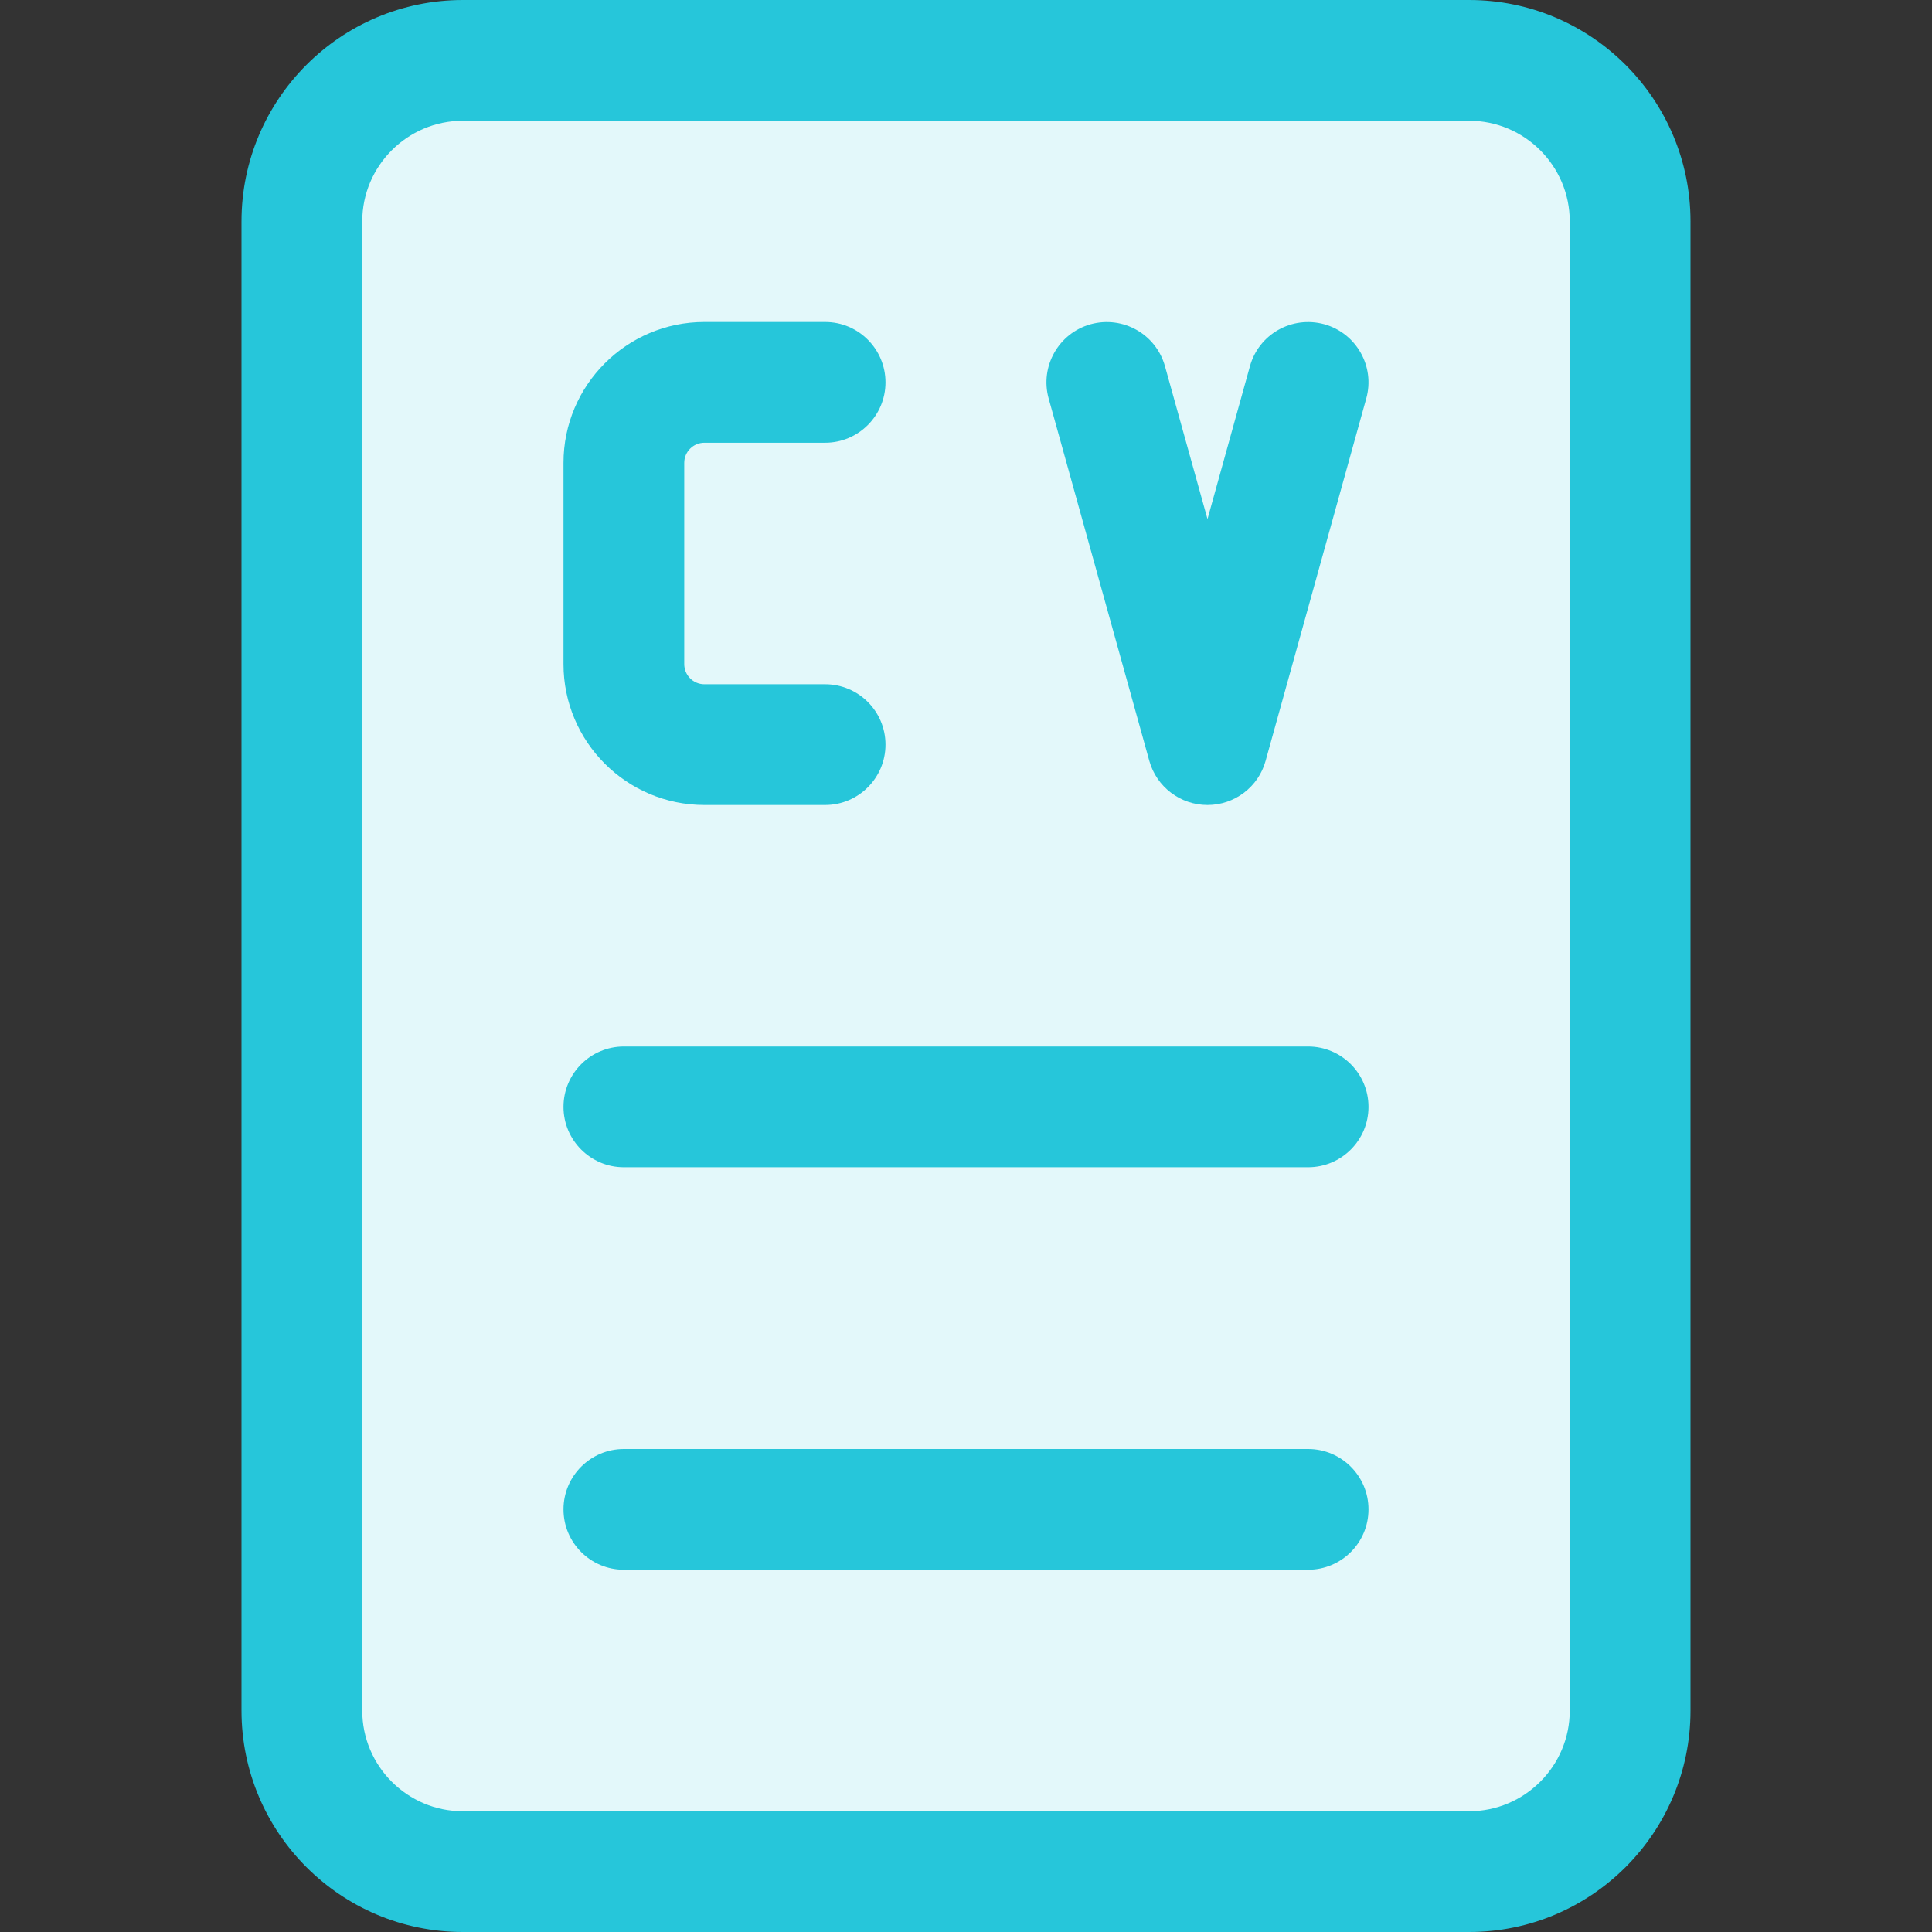 <?xml version="1.0"?>
<svg xmlns="http://www.w3.org/2000/svg" xmlns:xlink="http://www.w3.org/1999/xlink" xmlns:svgjs="http://svgjs.com/svgjs" version="1.1" width="512" height="512" x="0" y="0" viewBox="0 0 24 24" style="enable-background:new 0 0 512 512" xml:space="preserve" class=""><rect x="0" y="0" width="24" height="24" fill="#333333" stroke="none"/><g><g xmlns="http://www.w3.org/2000/svg"><path d="m17.625 22.8h-11.25c-1.365 0-2.475-1.11-2.475-2.475v-16.65c0-1.365 1.11-2.475 2.475-2.475h11.25c1.365 0 2.475 1.11 2.475 2.475v16.65c0 1.365-1.11 2.475-2.475 2.475z" fill="#e3f8fa" data-original="#eceff1" style="" class=""/></g><g xmlns="http://www.w3.org/2000/svg"><path d="m18.25 24h-12.5c-1.517 0-2.75-1.233-2.75-2.75v-18.5c0-1.517 1.233-2.75 2.75-2.75h12.5c1.517 0 2.75 1.233 2.75 2.75v18.5c0 1.517-1.233 2.75-2.75 2.75zm-12.5-22.5c-.689 0-1.25.561-1.25 1.25v18.5c0 .689.561 1.25 1.25 1.25h12.5c.689 0 1.25-.561 1.25-1.25v-18.5c0-.689-.561-1.25-1.25-1.25z" fill="#26c6da" data-original="#000000" style="" class=""/></g><g xmlns="http://www.w3.org/2000/svg"><path d="m16.25 19.5h-8.5c-.414 0-.75-.336-.75-.75s.336-.75.75-.75h8.5c.414 0 .75.336.75.75s-.336.75-.75.75z" fill="#26c6da" data-original="#000000" style="" class=""/></g><g xmlns="http://www.w3.org/2000/svg"><path d="m16.25 14.5h-8.5c-.414 0-.75-.336-.75-.75s.336-.75.75-.75h8.5c.414 0 .75.336.75.75s-.336.75-.75.75z" fill="#26c6da" data-original="#000000" style="" class=""/></g><g xmlns="http://www.w3.org/2000/svg"><path d="m10.25 10h-1.5c-.965 0-1.75-.785-1.75-1.75v-2.5c0-.965.785-1.75 1.75-1.75h1.5c.414 0 .75.336.75.75s-.336.75-.75.75h-1.5c-.138 0-.25.112-.25.25v2.5c0 .138.112.25.25.25h1.5c.414 0 .75.336.75.75s-.336.75-.75.75z" fill="#26c6da" data-original="#000000" style="" class=""/></g><g xmlns="http://www.w3.org/2000/svg"><path d="m15 10c-.337 0-.633-.225-.723-.549l-1.25-4.5c-.111-.399.123-.812.521-.923.401-.11.813.123.924.522l.528 1.898.527-1.898c.11-.399.522-.632.924-.522.398.111.633.524.521.923l-1.25 4.5c-.089.324-.385.549-.722.549z" fill="#26c6da" data-original="#000000" style="" class=""/></g></g></svg>
